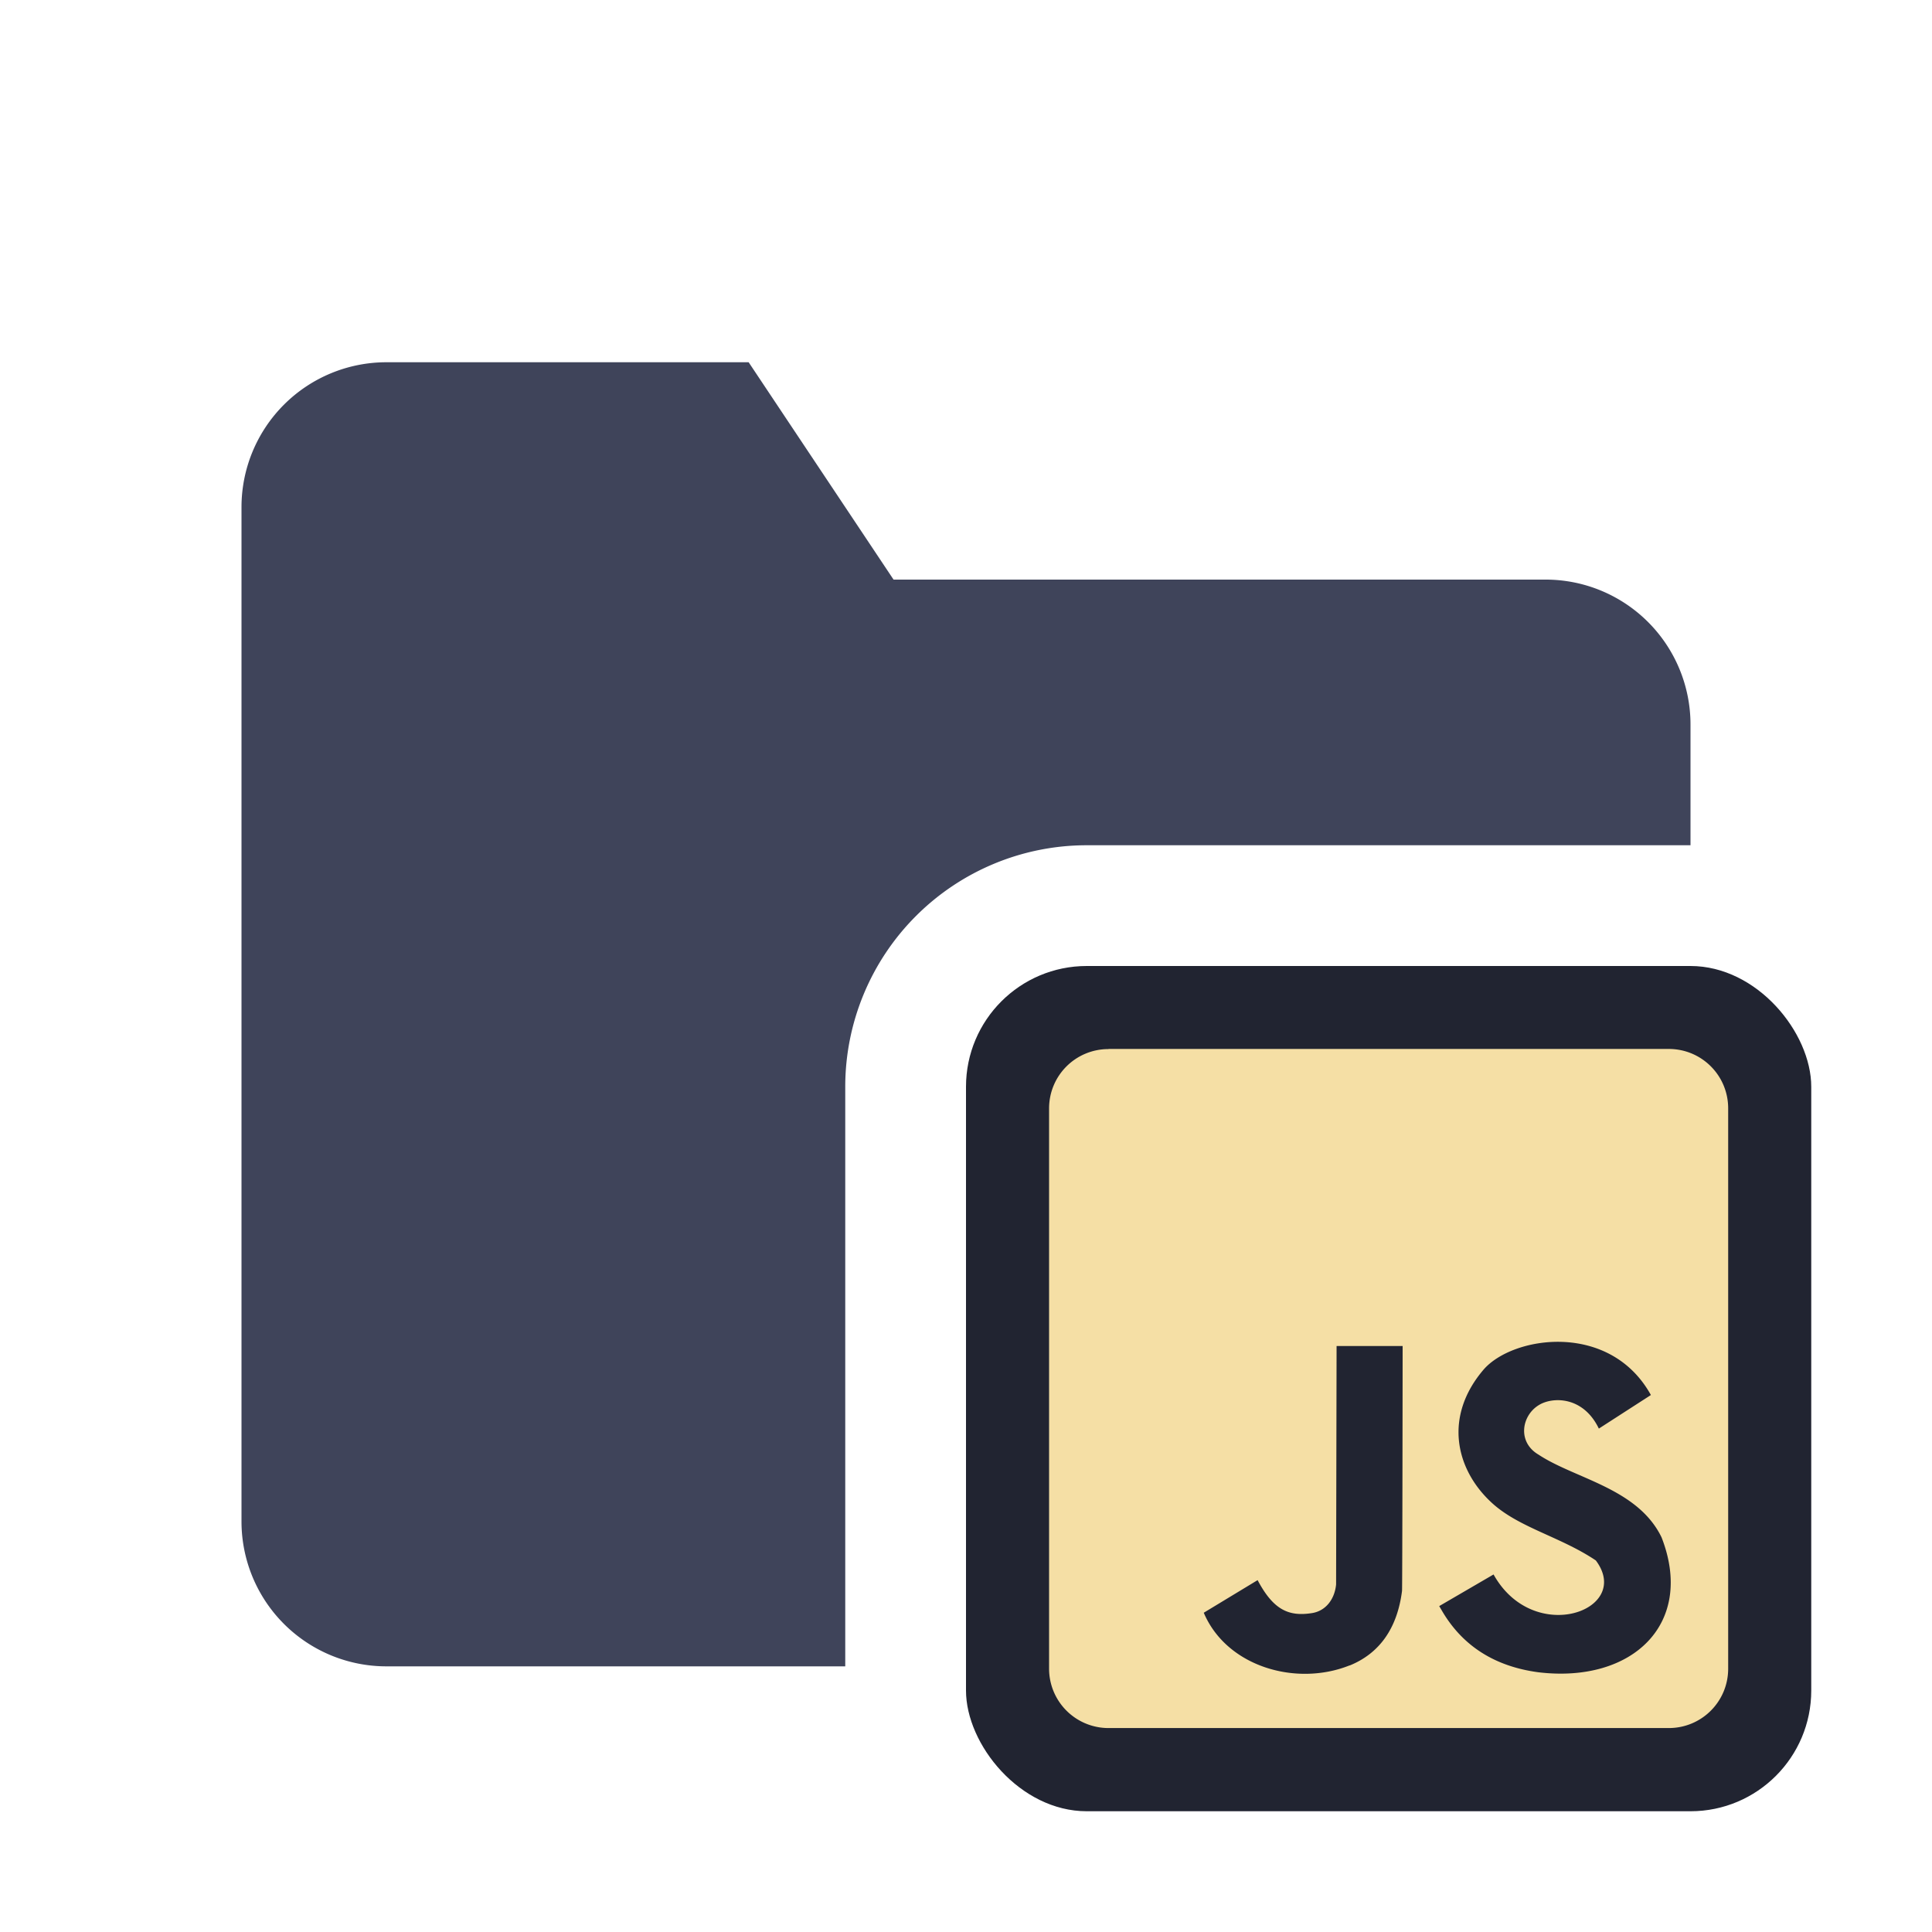 <svg xmlns="http://www.w3.org/2000/svg" fill="none" viewBox="0 0 16 16"><path fill="#3F445A" fill-rule="evenodd" d="M14 7H9a2 2 0 00-2 2v4.8H3.2A1.2 1.2 0 012 12.6V4.2A1.2 1.2 0 013.2 3h3l1.2 1.8h5.4A1.2 1.2 0 0114 6v1z" clip-rule="evenodd"/><rect width="7" height="7" x="8" y="8" fill="#212431" rx="1"/><path fill="#F5DFA5" d="M13.216 12.923c.309.412-.515.712-.847.116l-.45.262.027.046c.17.286.435.454.794.502.785.094 1.298-.407 1.02-1.118-.198-.407-.716-.484-1.018-.684-.178-.104-.141-.323.001-.41.111-.07.367-.078.498.194l.431-.278c-.34-.613-1.145-.49-1.386-.21-.328.384-.234.815.055 1.09.224.216.576.289.875.49zm-2.039.87c.249-.101.395-.31.434-.618.003-.032.005-2.028.005-2.028h-.547l-.004 1.975c-.013.128-.09.22-.2.237-.191.03-.319-.025-.45-.273l-.446.27c.19.448.766.613 1.208.436zM9.18 8.687h4.64c.273 0 .492.22.492.492v4.64c0 .273-.22.492-.492.492H9.18a.492.492 0 01-.492-.492V9.18c0-.273.22-.492.492-.492z"/></svg>